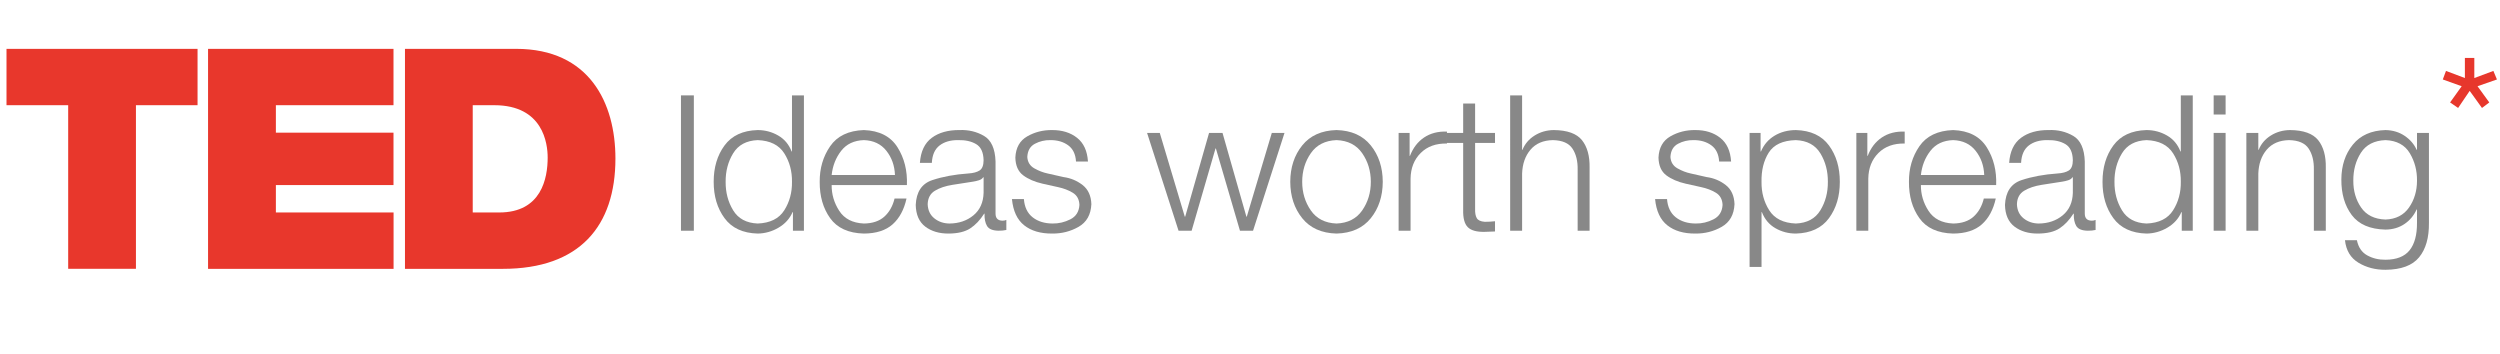 <?xml version="1.0" encoding="UTF-8" standalone="no"?>
<!-- Created with Inkscape (http://www.inkscape.org/) -->

<svg
   xmlns:dc="http://purl.org/dc/elements/1.1/"
   xmlns:cc="http://creativecommons.org/ns#"
   xmlns:rdf="http://www.w3.org/1999/02/22-rdf-syntax-ns#"
   xmlns:svg="http://www.w3.org/2000/svg"
   xmlns="http://www.w3.org/2000/svg"
   version="1.1"
   width="564.502"
   height="80"
   viewBox="0 0 564.502 80"
   id="Layer_1"
   xml:space="preserve"
   style="overflow:visible"><defs
   id="defs3038">
	

		
		
		
	</defs>
<path
   d="m 1.468,11.03 0,12.726 13.927,0 0,36.947 15.3,0 0,-36.947 13.912,0 0,-12.726 -43.139,0 z m 45.51,0 0,49.674 41.891,0 0,-12.726 -26.576,0 0,-6.192 26.56,0 0,-11.837 -26.56,0 0,-6.192 26.56,0 0,-12.726 -41.876,0 z m 44.465,0 0,49.674 22.115,0 c 17.327,0 25.406,-9.664 25.406,-24.907 0,-12.521 -5.854,-24.767 -22.412,-24.767 l -25.11,0 z m 15.3,12.726 4.866,0 c 11.065,0 12.056,8.697 12.056,11.822 0,4.667 -1.398,12.399 -10.933,12.399 l -5.989,0 0,-24.221 z"
   id="path2990"
   style="fill:#e62b1f;fill-opacity:0.941" />

<g
   id="text3818"
   style="font-size:42.805px;font-style:normal;font-variant:normal;font-weight:300;font-stretch:normal;text-align:center;line-height:125%;writing-mode:lr-tb;text-anchor:middle;color:#000000;fill:#888888;fill-opacity:1;fill-rule:nonzero;stroke:none;stroke-width:2;marker:none;visibility:visible;display:inline;overflow:visible;enable-background:accumulate;font-family:HelveticaNeueLT Pro 45 Lt;-inkscape-font-specification:HelveticaNeueLT Pro 45 Lt Light"><path
     d="m 153.761,52.098 2.911,0 0,-30.562 -2.911,0 z"
     id="path3052"
     style="text-align:start;letter-spacing:-0.47px;text-anchor:start;marker:none" /><path
     d="m 181.527,21.535 -2.697,0 0,12.67 -0.086,0 c -0.603,-1.587 -1.612,-2.789 -3.028,-3.606 -1.416,-0.817 -2.961,-1.227 -4.634,-1.231 -3.354,0.094 -5.849,1.255 -7.485,3.483 -1.636,2.229 -2.451,4.963 -2.445,8.202 -0.006,3.24 0.809,5.974 2.445,8.202 1.636,2.228 4.131,3.39 7.485,3.483 1.66,-0.02 3.23,-0.462 4.708,-1.327 1.479,-0.865 2.534,-2.035 3.168,-3.51 l 0.086,0 0,4.195 2.483,0 z m -17.678,19.519 c -0.02,-2.396 0.544,-4.538 1.691,-6.426 1.147,-1.888 2.994,-2.885 5.543,-2.991 2.813,0.106 4.816,1.103 6.009,2.991 1.192,1.888 1.772,4.03 1.739,6.426 0.033,2.396 -0.547,4.538 -1.739,6.426 -1.192,1.888 -3.195,2.885 -6.009,2.991 -2.549,-0.106 -4.396,-1.103 -5.543,-2.991 -1.147,-1.888 -1.71,-4.03 -1.691,-6.426 z"
     id="path3054"
     style="text-align:start;letter-spacing:-0.47px;text-anchor:start;marker:none" /><path
     d="m 187.787,39.513 c 0.231,-2.088 0.946,-3.904 2.146,-5.447 1.199,-1.543 2.91,-2.352 5.131,-2.429 2.176,0.074 3.87,0.878 5.083,2.413 1.213,1.535 1.858,3.356 1.937,5.463 z m 16.993,2.269 c 0.13,-3.233 -0.58,-6.077 -2.13,-8.534 -1.55,-2.457 -4.079,-3.75 -7.587,-3.879 -3.487,0.123 -6.026,1.343 -7.619,3.66 -1.593,2.317 -2.377,4.992 -2.354,8.026 -0.023,3.24 0.762,5.974 2.354,8.202 1.593,2.228 4.132,3.39 7.619,3.483 2.782,-0.017 4.944,-0.711 6.485,-2.081 1.541,-1.371 2.59,-3.316 3.146,-5.837 l -2.697,0 c -0.417,1.715 -1.188,3.079 -2.311,4.093 -1.124,1.014 -2.665,1.533 -4.623,1.557 -2.55,-0.116 -4.405,-1.072 -5.565,-2.868 -1.159,-1.796 -1.73,-3.736 -1.712,-5.821 z"
     id="path3056"
     style="text-align:start;letter-spacing:-0.47px;text-anchor:start;marker:none" /><path
     d="m 210.411,36.774 c 0.091,-1.787 0.669,-3.093 1.734,-3.917 1.065,-0.824 2.456,-1.231 4.173,-1.22 1.645,-0.038 3.01,0.263 4.093,0.904 1.083,0.641 1.645,1.852 1.685,3.633 -0.005,1.16 -0.305,1.932 -0.899,2.317 -0.594,0.384 -1.45,0.611 -2.568,0.68 -3.041,0.21 -5.745,0.71 -8.111,1.498 -2.367,0.788 -3.615,2.657 -3.745,5.607 0.052,2.217 0.772,3.851 2.162,4.901 1.389,1.05 3.137,1.571 5.244,1.562 2.088,-0.008 3.723,-0.399 4.906,-1.172 1.183,-0.773 2.23,-1.881 3.141,-3.323 l 0.086,0 c -0.039,1.153 0.146,2.079 0.556,2.777 0.41,0.698 1.281,1.057 2.611,1.075 0.351,8.92e-4 0.655,-0.012 0.91,-0.037 0.255,-0.026 0.537,-0.07 0.845,-0.134 l 0,-2.269 c -0.148,0.063 -0.291,0.108 -0.428,0.134 -0.137,0.026 -0.28,0.038 -0.428,0.037 -1.063,-0.007 -1.591,-0.549 -1.584,-1.627 l 0,-11.728 c -0.095,-2.899 -0.964,-4.827 -2.606,-5.784 -1.642,-0.957 -3.484,-1.397 -5.527,-1.322 -2.583,-0.015 -4.673,0.572 -6.271,1.76 -1.598,1.189 -2.49,3.07 -2.675,5.645 z m 11.686,6.763 c -0.061,2.18 -0.827,3.876 -2.295,5.088 -1.469,1.212 -3.272,1.827 -5.409,1.846 -1.329,-0.013 -2.47,-0.404 -3.424,-1.172 -0.954,-0.768 -1.454,-1.833 -1.498,-3.194 0.042,-1.395 0.591,-2.409 1.646,-3.042 1.055,-0.633 2.365,-1.073 3.928,-1.321 1.564,-0.248 3.13,-0.491 4.699,-0.731 0.391,-0.057 0.818,-0.157 1.279,-0.3 0.461,-0.143 0.791,-0.371 0.99,-0.685 l 0.086,0 z"
     id="path3058"
     style="text-align:start;letter-spacing:-0.47px;text-anchor:start;marker:none" /><path
     d="m 245.663,36.474 c -0.153,-2.393 -0.971,-4.177 -2.456,-5.351 -1.485,-1.174 -3.363,-1.759 -5.634,-1.755 -2.05,-0.022 -3.921,0.45 -5.613,1.418 -1.692,0.968 -2.589,2.564 -2.691,4.789 0.037,1.819 0.626,3.157 1.766,4.013 1.14,0.856 2.606,1.487 4.398,1.894 l 3.467,0.77 c 1.269,0.269 2.38,0.694 3.333,1.273 0.953,0.58 1.454,1.496 1.504,2.75 -0.091,1.523 -0.776,2.607 -2.055,3.253 -1.279,0.646 -2.606,0.96 -3.981,0.942 -1.831,-0.003 -3.338,-0.468 -4.521,-1.396 -1.183,-0.928 -1.845,-2.303 -1.985,-4.125 l -2.697,0 c 0.26,2.703 1.184,4.681 2.772,5.934 1.587,1.253 3.688,1.872 6.303,1.857 2.167,0.023 4.157,-0.483 5.971,-1.52 1.814,-1.036 2.777,-2.741 2.889,-5.115 -0.07,-1.911 -0.733,-3.354 -1.99,-4.329 -1.257,-0.975 -2.691,-1.572 -4.302,-1.792 l -3.596,-0.813 c -1.015,-0.214 -2.014,-0.599 -2.996,-1.156 -0.983,-0.556 -1.511,-1.413 -1.584,-2.568 0.068,-1.413 0.638,-2.407 1.712,-2.98 1.074,-0.573 2.244,-0.85 3.51,-0.829 1.581,-0.007 2.913,0.382 3.997,1.166 1.083,0.785 1.677,2.008 1.782,3.67 z"
     id="path3060"
     style="text-align:start;letter-spacing:-0.47px;text-anchor:start;marker:none" /><path
     d="m 266.117,52.098 2.953,0 5.393,-18.577 0.086,0 5.436,18.577 2.953,0 7.106,-22.087 -2.868,0 -5.65,18.919 -0.086,0 -5.393,-18.919 -3.039,0 -5.393,18.919 -0.086,0 -5.65,-18.919 -2.868,0 z"
     id="path3062"
     style="text-align:start;letter-spacing:-0.47px;text-anchor:start;marker:none" /><path
     d="m 301.785,31.637 c 2.57,0.101 4.503,1.087 5.8,2.959 1.297,1.872 1.946,4.025 1.948,6.458 -0.002,2.434 -0.651,4.586 -1.948,6.458 -1.297,1.872 -3.23,2.858 -5.8,2.959 -2.57,-0.101 -4.503,-1.087 -5.8,-2.959 -1.297,-1.872 -1.946,-4.024 -1.948,-6.458 0.002,-2.434 0.651,-4.586 1.948,-6.458 1.297,-1.872 3.23,-2.858 5.8,-2.959 z m 0,-2.269 c -3.375,0.091 -5.956,1.247 -7.742,3.467 -1.786,2.22 -2.687,4.96 -2.702,8.218 0.015,3.258 0.916,5.998 2.702,8.218 1.786,2.22 4.367,3.376 7.742,3.467 3.375,-0.091 5.956,-1.247 7.742,-3.467 1.786,-2.22 2.687,-4.96 2.702,-8.218 -0.015,-3.258 -0.916,-5.998 -2.702,-8.218 -1.786,-2.22 -4.367,-3.376 -7.742,-3.467 z"
     id="path3064"
     style="text-align:start;letter-spacing:-0.47px;text-anchor:start;marker:none" /><path
     d="m 315.81,52.098 2.697,0 0,-11.771 c 0.037,-2.366 0.797,-4.29 2.279,-5.773 1.482,-1.483 3.462,-2.198 5.939,-2.146 l 0,-2.697 c -2.004,-0.071 -3.721,0.371 -5.153,1.327 -1.431,0.956 -2.496,2.34 -3.194,4.152 l -0.086,0 0,-5.179 -2.483,0 z"
     id="path3066"
     style="text-align:start;letter-spacing:-0.47px;text-anchor:start;marker:none" /><path
     d="m 333.081,23.376 -2.697,0 0,6.635 -3.852,0 0,2.269 3.852,0 0,15.11 c -0.044,1.855 0.301,3.153 1.033,3.895 0.732,0.742 1.986,1.099 3.761,1.07 0.405,-0.004 0.804,-0.018 1.199,-0.043 0.394,-0.025 0.794,-0.039 1.199,-0.043 l 0,-2.311 c -0.77,0.086 -1.541,0.128 -2.311,0.128 -0.934,-0.068 -1.538,-0.35 -1.814,-0.845 -0.276,-0.496 -0.399,-1.184 -0.369,-2.065 l 0,-14.896 4.494,0 0,-2.269 -4.494,0 z"
     id="path3068"
     style="text-align:start;letter-spacing:-0.47px;text-anchor:start;marker:none" /><path
     d="m 340.995,52.098 2.697,0 0,-12.884 c 0.075,-2.207 0.706,-4.01 1.894,-5.409 1.188,-1.399 2.868,-2.121 5.04,-2.167 2.144,0.043 3.624,0.685 4.441,1.926 0.817,1.241 1.206,2.825 1.166,4.751 l 0,13.783 2.697,0 0,-14.211 c 0.051,-2.658 -0.522,-4.736 -1.718,-6.233 -1.196,-1.497 -3.32,-2.259 -6.372,-2.285 -1.597,0.02 -3.036,0.43 -4.318,1.231 -1.281,0.801 -2.196,1.874 -2.745,3.221 l -0.086,0 0,-12.285 -2.697,0 z"
     id="path3070"
     style="text-align:start;letter-spacing:-0.47px;text-anchor:start;marker:none" /><path
     d="m 390.884,36.474 c -0.153,-2.393 -0.971,-4.177 -2.456,-5.351 -1.485,-1.174 -3.363,-1.759 -5.634,-1.755 -2.05,-0.022 -3.921,0.45 -5.613,1.418 -1.692,0.968 -2.589,2.564 -2.691,4.789 0.037,1.819 0.626,3.157 1.766,4.013 1.14,0.856 2.606,1.487 4.398,1.894 l 3.467,0.77 c 1.269,0.269 2.38,0.694 3.333,1.273 0.953,0.58 1.454,1.496 1.504,2.75 -0.091,1.523 -0.776,2.607 -2.055,3.253 -1.279,0.646 -2.606,0.96 -3.981,0.942 -1.831,-0.003 -3.338,-0.468 -4.521,-1.396 -1.183,-0.928 -1.845,-2.303 -1.985,-4.125 l -2.697,0 c 0.26,2.703 1.184,4.681 2.772,5.934 1.587,1.253 3.688,1.872 6.303,1.857 2.167,0.023 4.157,-0.483 5.971,-1.52 1.814,-1.036 2.777,-2.741 2.889,-5.115 -0.07,-1.911 -0.733,-3.354 -1.99,-4.329 -1.257,-0.975 -2.691,-1.572 -4.302,-1.792 l -3.596,-0.813 c -1.015,-0.214 -2.014,-0.599 -2.996,-1.156 -0.983,-0.556 -1.511,-1.413 -1.584,-2.568 0.068,-1.413 0.638,-2.407 1.712,-2.98 1.074,-0.573 2.244,-0.85 3.51,-0.829 1.581,-0.007 2.913,0.382 3.997,1.166 1.083,0.785 1.677,2.008 1.782,3.67 z"
     id="path3072"
     style="text-align:start;letter-spacing:-0.47px;text-anchor:start;marker:none" /><path
     d="m 395.057,60.273 2.697,0 0,-12.37 0.086,0 c 0.622,1.606 1.636,2.813 3.044,3.622 1.408,0.809 2.947,1.214 4.618,1.215 3.354,-0.094 5.849,-1.255 7.485,-3.483 1.636,-2.228 2.451,-4.963 2.445,-8.202 0.006,-3.24 -0.809,-5.974 -2.445,-8.202 -1.636,-2.228 -4.132,-3.39 -7.485,-3.483 -1.824,0.012 -3.431,0.438 -4.821,1.279 -1.39,0.841 -2.409,2.027 -3.055,3.558 l -0.086,0 0,-4.195 -2.483,0 z m 17.678,-19.219 c 0.02,2.396 -0.544,4.538 -1.691,6.426 -1.147,1.888 -2.995,2.885 -5.543,2.991 -2.813,-0.106 -4.816,-1.103 -6.009,-2.991 -1.192,-1.888 -1.772,-4.03 -1.739,-6.426 -0.052,-2.583 0.49,-4.779 1.627,-6.586 1.136,-1.808 3.176,-2.751 6.121,-2.83 2.549,0.106 4.396,1.103 5.543,2.991 1.147,1.888 1.71,4.03 1.691,6.426 z"
     id="path3074"
     style="text-align:start;letter-spacing:-0.47px;text-anchor:start;marker:none" /><path
     d="m 419.166,52.098 2.697,0 0,-11.771 c 0.037,-2.366 0.797,-4.29 2.279,-5.773 1.482,-1.483 3.462,-2.198 5.939,-2.146 l 0,-2.697 c -2.004,-0.071 -3.721,0.371 -5.153,1.327 -1.431,0.956 -2.496,2.34 -3.194,4.152 l -0.086,0 0,-5.179 -2.483,0 z"
     id="path3076"
     style="text-align:start;letter-spacing:-0.47px;text-anchor:start;marker:none" /><path
     d="m 433.74,39.513 c 0.231,-2.088 0.946,-3.904 2.146,-5.447 1.199,-1.543 2.91,-2.352 5.131,-2.429 2.176,0.074 3.87,0.878 5.083,2.413 1.213,1.535 1.858,3.356 1.937,5.463 z m 16.993,2.269 c 0.13,-3.233 -0.58,-6.077 -2.13,-8.534 -1.55,-2.457 -4.079,-3.75 -7.587,-3.879 -3.487,0.123 -6.026,1.343 -7.619,3.66 -1.593,2.317 -2.377,4.992 -2.354,8.026 -0.023,3.24 0.762,5.974 2.354,8.202 1.593,2.228 4.132,3.39 7.619,3.483 2.782,-0.017 4.944,-0.711 6.485,-2.081 1.541,-1.371 2.59,-3.316 3.146,-5.837 l -2.697,0 c -0.417,1.715 -1.188,3.079 -2.311,4.093 -1.124,1.014 -2.665,1.533 -4.623,1.557 -2.55,-0.116 -4.405,-1.072 -5.565,-2.868 -1.159,-1.796 -1.73,-3.736 -1.712,-5.821 z"
     id="path3078"
     style="text-align:start;letter-spacing:-0.47px;text-anchor:start;marker:none" /><path
     d="m 456.364,36.774 c 0.091,-1.787 0.669,-3.093 1.734,-3.917 1.065,-0.824 2.456,-1.231 4.173,-1.22 1.645,-0.038 3.01,0.263 4.093,0.904 1.083,0.641 1.645,1.852 1.685,3.633 -0.005,1.16 -0.305,1.932 -0.899,2.317 -0.594,0.384 -1.45,0.611 -2.568,0.68 -3.041,0.21 -5.745,0.71 -8.111,1.498 -2.367,0.788 -3.615,2.657 -3.745,5.607 0.052,2.217 0.772,3.851 2.162,4.901 1.389,1.05 3.137,1.571 5.244,1.562 2.088,-0.008 3.723,-0.399 4.906,-1.172 1.183,-0.773 2.23,-1.881 3.141,-3.323 l 0.086,0 c -0.039,1.153 0.146,2.079 0.556,2.777 0.41,0.698 1.281,1.057 2.611,1.075 0.351,8.92e-4 0.655,-0.012 0.91,-0.037 0.255,-0.026 0.537,-0.07 0.845,-0.134 l 0,-2.269 c -0.148,0.063 -0.291,0.108 -0.428,0.134 -0.137,0.026 -0.28,0.038 -0.428,0.037 -1.063,-0.007 -1.591,-0.549 -1.584,-1.627 l 0,-11.728 c -0.095,-2.899 -0.964,-4.827 -2.606,-5.784 -1.642,-0.957 -3.484,-1.397 -5.527,-1.322 -2.583,-0.015 -4.673,0.572 -6.271,1.76 -1.598,1.189 -2.49,3.07 -2.675,5.645 z m 11.686,6.763 c -0.061,2.18 -0.827,3.876 -2.295,5.088 -1.469,1.212 -3.272,1.827 -5.409,1.846 -1.329,-0.013 -2.47,-0.404 -3.424,-1.172 -0.954,-0.768 -1.454,-1.833 -1.498,-3.194 0.042,-1.395 0.591,-2.409 1.646,-3.042 1.055,-0.633 2.365,-1.073 3.928,-1.321 1.564,-0.248 3.13,-0.491 4.699,-0.731 0.391,-0.057 0.818,-0.157 1.279,-0.3 0.461,-0.143 0.791,-0.371 0.99,-0.685 l 0.086,0 z"
     id="path3080"
     style="text-align:start;letter-spacing:-0.47px;text-anchor:start;marker:none" /><path
     d="m 495.126,21.535 -2.697,0 0,12.67 -0.086,0 c -0.603,-1.587 -1.612,-2.789 -3.028,-3.606 -1.416,-0.817 -2.961,-1.227 -4.634,-1.231 -3.354,0.094 -5.849,1.255 -7.485,3.483 -1.636,2.229 -2.451,4.963 -2.445,8.202 -0.006,3.24 0.809,5.974 2.445,8.202 1.636,2.228 4.131,3.39 7.485,3.483 1.66,-0.02 3.23,-0.462 4.708,-1.327 1.479,-0.865 2.534,-2.035 3.168,-3.51 l 0.086,0 0,4.195 2.483,0 z m -17.678,19.519 c -0.02,-2.396 0.544,-4.538 1.691,-6.426 1.147,-1.888 2.994,-2.885 5.543,-2.991 2.813,0.106 4.816,1.103 6.009,2.991 1.192,1.888 1.772,4.03 1.739,6.426 0.033,2.396 -0.547,4.538 -1.739,6.426 -1.192,1.888 -3.195,2.885 -6.009,2.991 -2.549,-0.106 -4.396,-1.103 -5.543,-2.991 -1.147,-1.888 -1.71,-4.03 -1.691,-6.426 z"
     id="path3082"
     style="text-align:start;letter-spacing:-0.47px;text-anchor:start;marker:none" /><path
     d="m 499.845,25.859 2.697,0 0,-4.323 -2.697,0 z m 0,26.239 2.697,0 0,-22.087 -2.697,0 z"
     id="path3084"
     style="text-align:start;letter-spacing:-0.47px;text-anchor:start;marker:none" /><path
     d="m 507.232,52.098 2.697,0 0,-12.884 c 0.075,-2.207 0.706,-4.01 1.894,-5.409 1.188,-1.399 2.868,-2.121 5.04,-2.167 2.144,0.043 3.624,0.685 4.441,1.926 0.817,1.241 1.206,2.825 1.166,4.751 l 0,13.783 2.697,0 0,-14.211 c 0.051,-2.658 -0.522,-4.736 -1.718,-6.233 -1.196,-1.497 -3.32,-2.259 -6.372,-2.285 -1.597,0.02 -3.036,0.43 -4.318,1.231 -1.281,0.801 -2.196,1.874 -2.745,3.221 l -0.086,0 0,-3.81 -2.697,0 z"
     id="path3086"
     style="text-align:start;letter-spacing:-0.47px;text-anchor:start;marker:none" /><path
     d="m 548.458,30.011 -2.697,0 0,3.81 -0.086,0 c -0.557,-1.253 -1.454,-2.3 -2.691,-3.141 -1.237,-0.841 -2.68,-1.278 -4.329,-1.311 -3.206,0.084 -5.665,1.179 -7.378,3.285 -1.713,2.106 -2.578,4.721 -2.595,7.844 -0.026,3.244 0.754,5.927 2.338,8.047 1.585,2.121 4.13,3.219 7.635,3.296 1.619,-0.018 3.036,-0.432 4.248,-1.241 1.213,-0.81 2.137,-1.908 2.772,-3.296 l 0.086,0 0,2.996 c 0.017,2.726 -0.541,4.797 -1.675,6.212 -1.133,1.415 -2.944,2.127 -5.431,2.135 -1.527,0.02 -2.904,-0.309 -4.131,-0.984 -1.227,-0.676 -2.005,-1.817 -2.333,-3.424 l -2.697,0 c 0.256,2.319 1.274,4.016 3.055,5.088 1.781,1.073 3.816,1.602 6.105,1.589 3.536,-0.028 6.063,-0.968 7.582,-2.82 1.519,-1.852 2.259,-4.451 2.22,-7.796 z m -9.802,19.562 c -2.494,-0.087 -4.333,-0.993 -5.516,-2.718 -1.183,-1.725 -1.77,-3.744 -1.76,-6.057 -0.018,-2.385 0.553,-4.485 1.712,-6.298 1.159,-1.813 3.014,-2.767 5.565,-2.863 2.543,0.111 4.37,1.098 5.479,2.959 1.109,1.861 1.652,3.928 1.627,6.201 -0.004,2.313 -0.606,4.332 -1.803,6.057 -1.198,1.725 -2.965,2.631 -5.302,2.718 z"
     id="path3088"
     style="text-align:start;letter-spacing:-0.47px;text-anchor:start;marker:none" /></g>
<g
   id="text3822"
   style="font-size:40.224px;font-style:normal;font-variant:normal;font-weight:300;font-stretch:normal;text-align:center;line-height:125%;writing-mode:lr-tb;text-anchor:middle;color:#000000;fill:#e52b1f;fill-opacity:0.941;fill-rule:nonzero;stroke:none;stroke-width:2;marker:none;visibility:visible;display:inline;overflow:visible;enable-background:accumulate;font-family:HelveticaNeueLT Pro 45 Lt;-inkscape-font-specification:HelveticaNeueLT Pro 45 Lt Light"><path
     d="m 558.704,13.076 -2.132,0 0,4.545 -4.264,-1.609 -0.724,1.931 4.264,1.528 -2.615,3.66 1.81,1.247 2.615,-3.861 2.775,3.861 1.649,-1.247 -2.655,-3.66 4.384,-1.528 -0.804,-1.931 -4.304,1.609 z"
     id="path3091"
     style="marker:none;font-family:HelveticaNeueLT Pro 55 Roman;-inkscape-font-specification:HelveticaNeueLT Pro 55 Roman" /></g>
</svg>